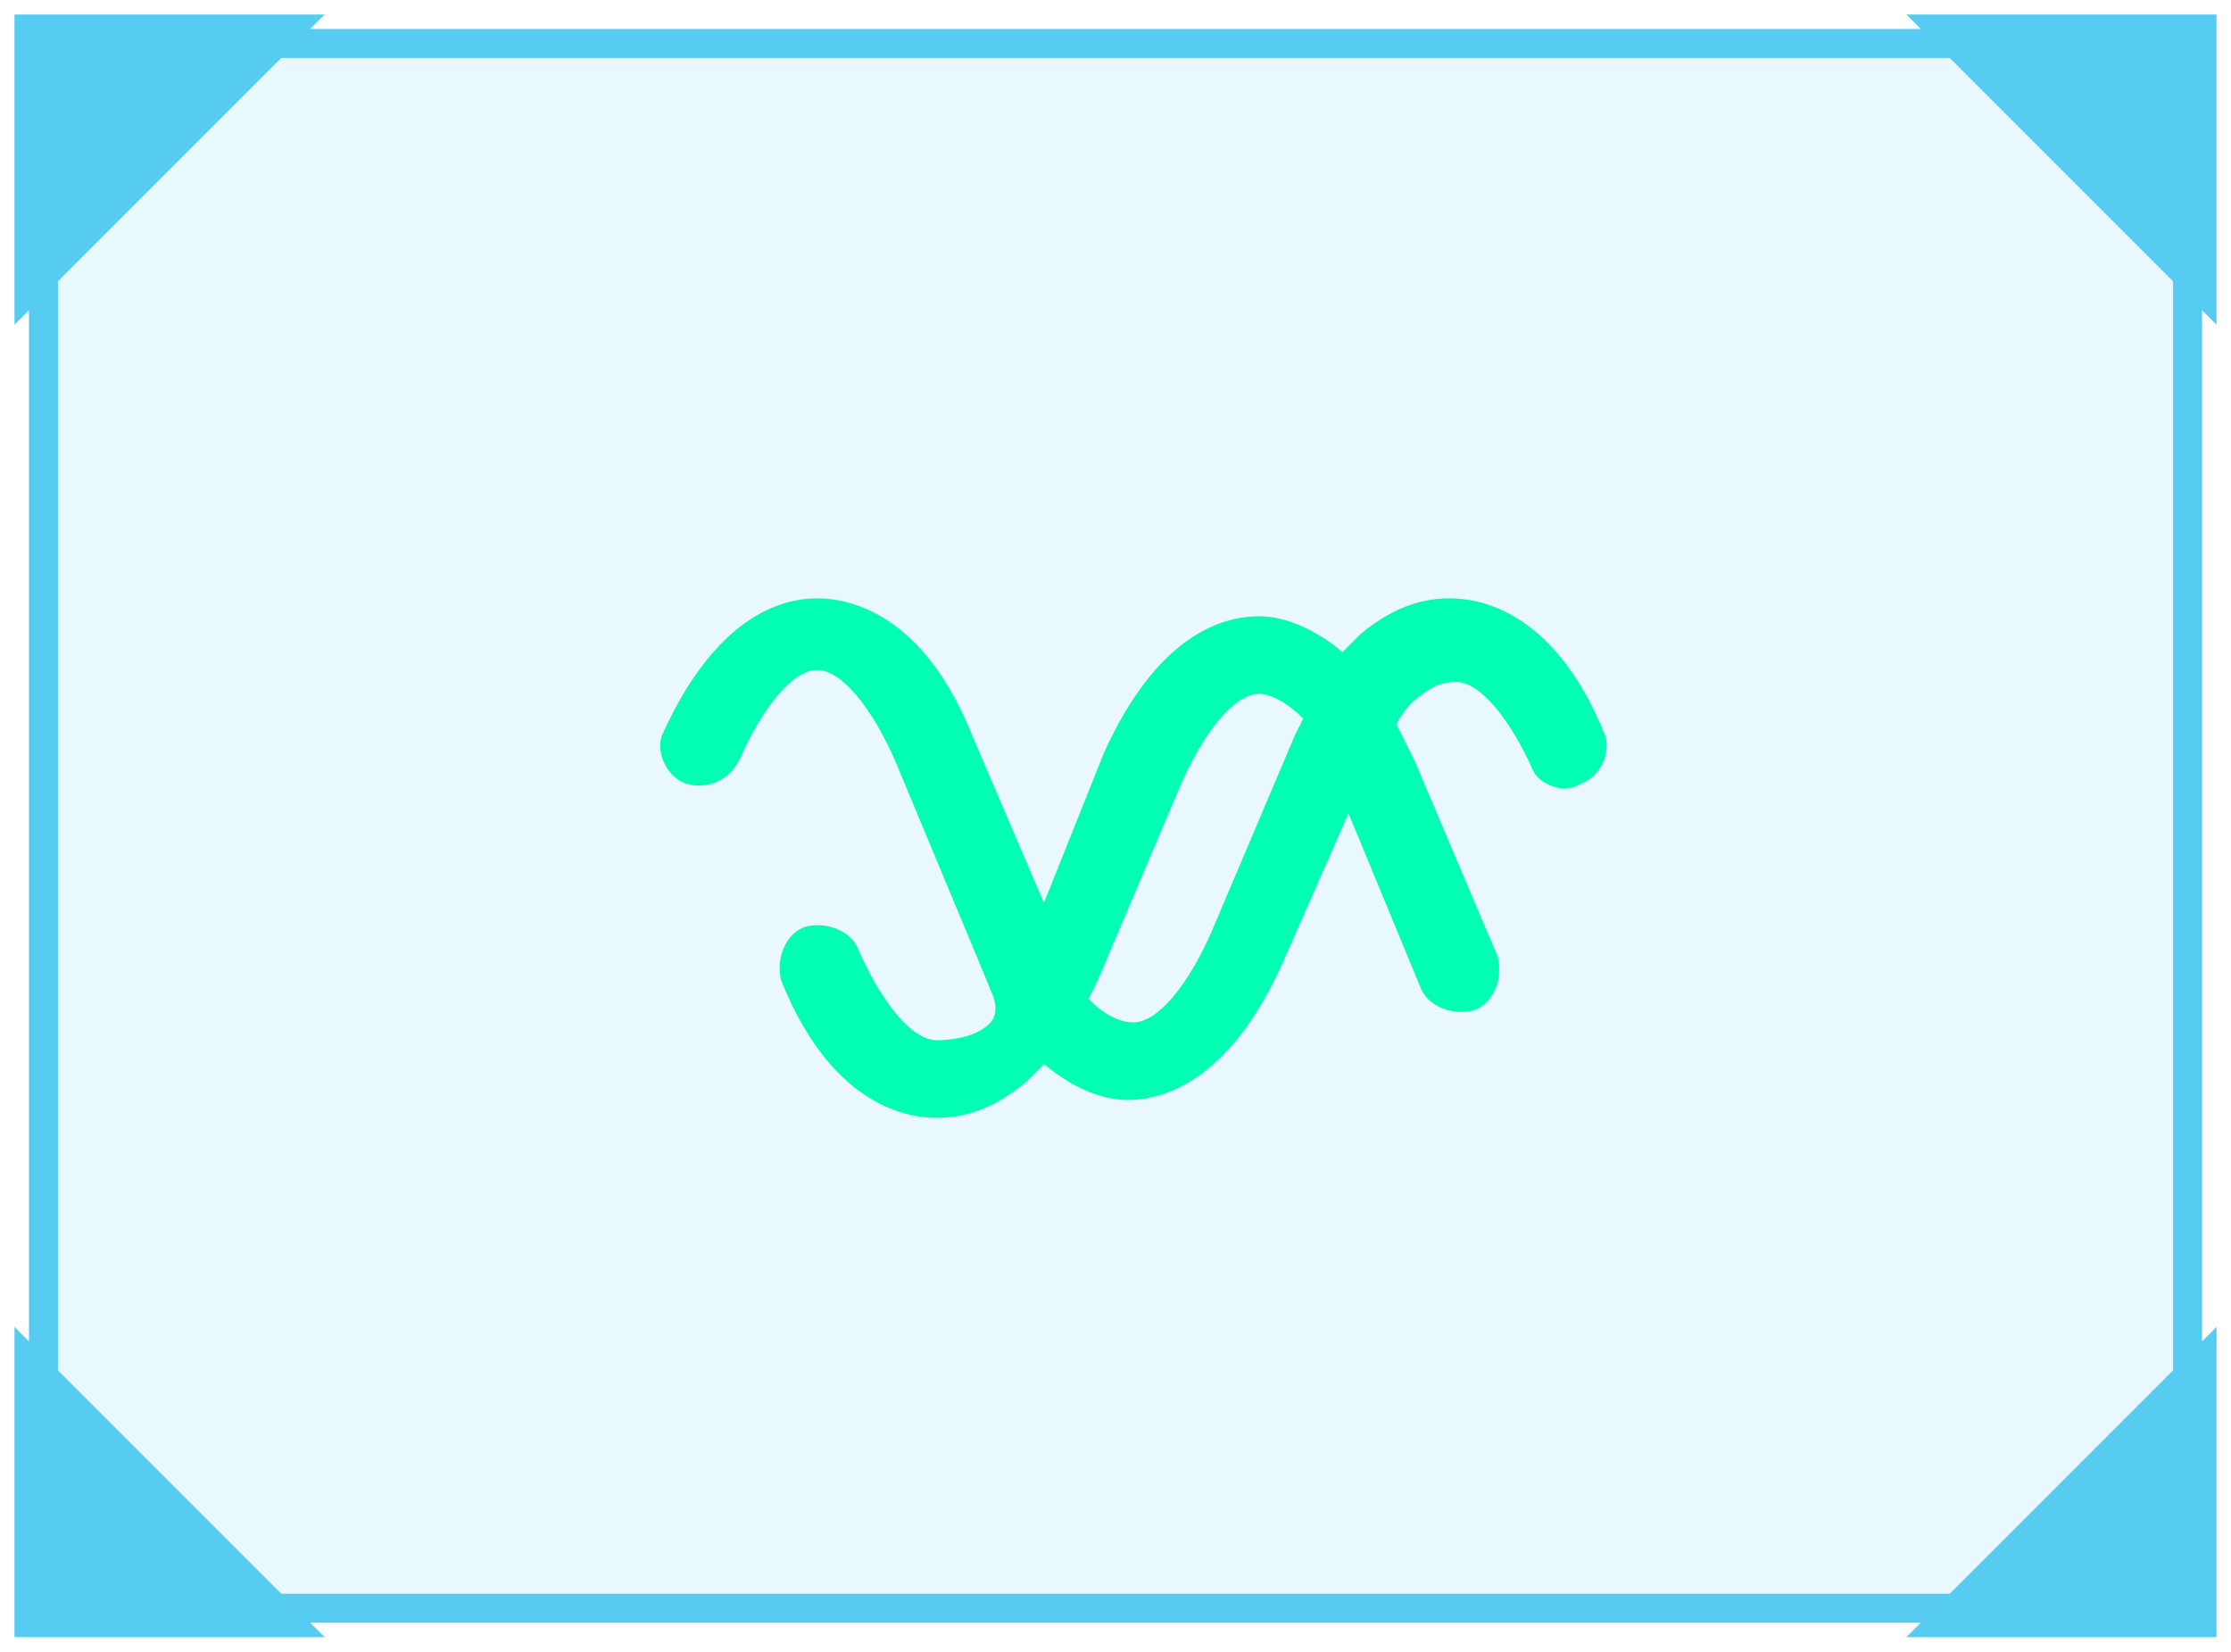 <svg width="77" height="57" viewBox="0 0 77 57" fill="none" xmlns="http://www.w3.org/2000/svg">
<rect x="1.5" y="1.5" width="74" height="54" fill="#56CCF2" fill-opacity="0.13" stroke="#56CCF2"/>
<path d="M1 10V1H10L1 10Z" fill="#56CCF2" stroke="#56CCF2"/>
<path d="M76 47L76 56L67 56L76 47Z" fill="#56CCF2" stroke="#56CCF2"/>
<path d="M67 1L76 1L76 10L67 1Z" fill="#56CCF2" stroke="#56CCF2"/>
<path d="M10 56L1 56L1 47L10 56Z" fill="#56CCF2" stroke="#56CCF2"/>
<path d="M55.401 25.389C53.753 21.268 51.281 20.649 50.042 20.649C49.218 20.649 48.188 20.855 46.951 21.886L46.333 22.505C45.096 21.475 44.067 21.268 43.448 21.268C42.211 21.268 39.944 21.886 38.09 26.007L36.029 31.16L33.556 25.389C31.908 21.267 29.435 20.649 28.198 20.649C26.961 20.649 24.694 21.267 22.84 25.389C22.634 26.007 23.046 26.831 23.664 27.037C24.282 27.242 25.107 27.037 25.519 26.212C26.343 24.358 27.373 23.121 28.198 23.121C29.023 23.121 30.052 24.358 30.877 26.212L33.75 33.101L34.248 34.312C34.248 34.312 34.54 34.91 34.175 35.3C33.746 35.757 32.939 35.898 32.321 35.898C31.497 35.898 30.466 34.662 29.64 32.807C29.436 32.188 28.611 31.777 27.787 31.983C27.168 32.189 26.757 33.013 26.962 33.837C28.611 37.958 31.084 38.577 32.321 38.577C33.145 38.577 34.175 38.371 35.412 37.34L36.03 36.721C37.267 37.752 38.297 37.959 38.915 37.959C40.152 37.959 42.419 37.34 44.273 33.219L46.54 28.067L49.012 34.044C49.218 34.662 50.042 35.073 50.866 34.867C51.485 34.662 51.897 33.838 51.69 33.013L48.805 26.212L48.187 24.976C48.187 24.976 47.981 25.182 47.981 25.388C48.187 24.976 48.473 24.437 48.834 24.153C49.288 23.796 49.629 23.534 50.248 23.534C51.072 23.534 52.102 24.771 52.928 26.625C53.134 27.038 53.958 27.449 54.576 27.038C55.194 26.832 55.606 26.008 55.4 25.389H55.401V25.389ZM44.685 25.389L41.8 32.19C40.976 34.044 39.946 35.281 39.12 35.281C38.708 35.281 38.183 35.09 37.564 34.472C37.151 35.09 37.541 34.529 37.564 34.472L37.885 33.838L40.77 27.037C41.594 25.183 42.624 23.947 43.449 23.947C43.862 23.947 44.413 24.229 45.032 24.848C45.445 24.229 45.51 23.74 45.922 23.328C45.716 23.534 45.51 23.74 45.303 24.152L44.685 25.389Z" fill="#00FFB2"/>
</svg>
